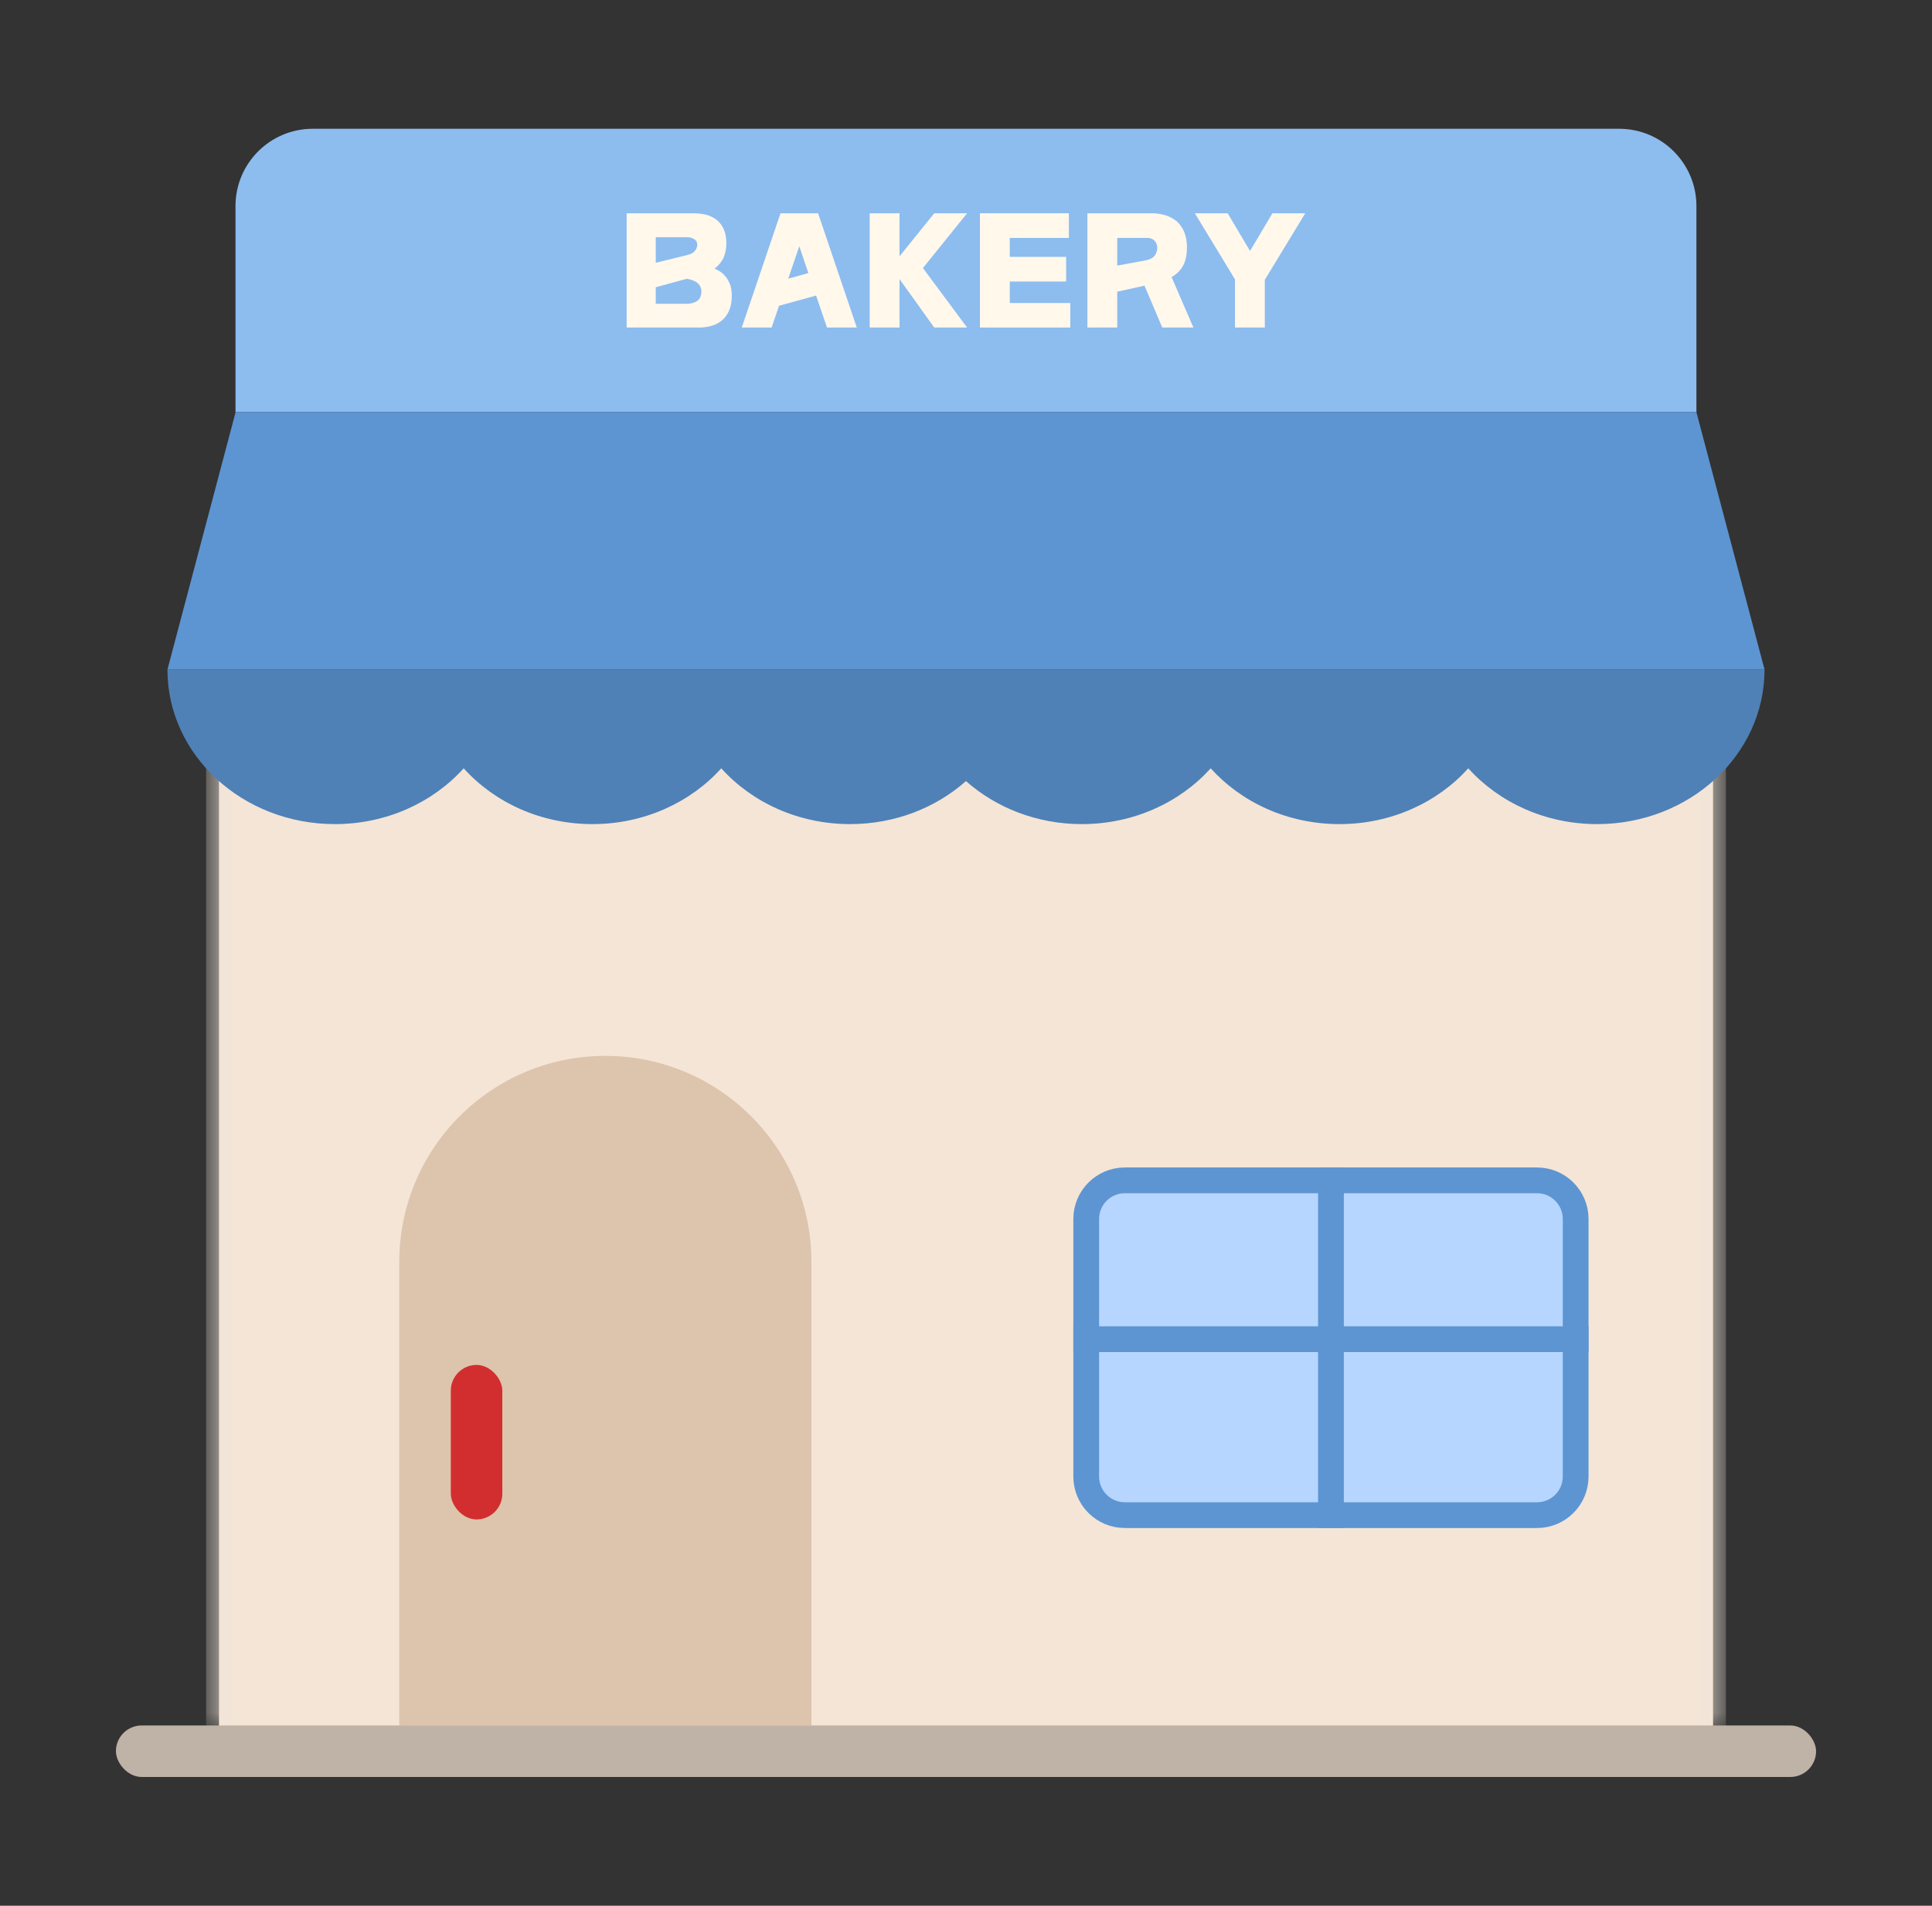 <svg width="75" height="74" viewBox="0 0 75 74" fill="none" xmlns="http://www.w3.org/2000/svg">
<rect x="0" y="0" width="75" height="74" fill="#333333" stroke="none"/>
<g id="Frame 1410125467">
<g id="Group 2013">
<g id="Rectangle 40">
<mask id="path-1-inside-1_6486_739" fill="white">
<path d="M8.501 27.119H66.501V67.119H8.501V27.119Z"/>
</mask>
<path d="M8.501 27.119H66.501V67.119H8.501V27.119Z" fill="#F5E5D6"/>
<path d="M66.001 27.119V67.119H67.001V27.119H66.001ZM9.001 67.119V27.119H8.001V67.119H9.001Z" fill="#F0E4D9" mask="url(#path-1-inside-1_6486_739)"/>
</g>
<path id="Rectangle 41" d="M15.5 49C15.5 44.582 19.082 41 23.5 41C27.918 41 31.5 44.582 31.5 49V67H15.5V49Z" fill="#DDC4AD"/>
<path id="Rectangle 43" d="M42.167 47.333C42.167 46.505 42.839 45.833 43.667 45.833H59.667C60.495 45.833 61.167 46.505 61.167 47.333V57.333C61.167 58.162 60.495 58.833 59.667 58.833H43.667C42.839 58.833 42.167 58.162 42.167 57.333V47.333Z" fill="#B6D6FF" stroke="#5D95D2" stroke-linejoin="round"/>
<path id="Vector 65" d="M41.667 52H61.667" stroke="#5D95D2" stroke-linejoin="round"/>
<path id="Vector 66" d="M51.667 45.333L51.667 59.333" stroke="#5D95D2" stroke-linejoin="round"/>
<g id="Group 2012">
<path id="Rectangle 39" d="M9.142 8C9.142 6.343 10.485 5 12.142 5H62.855C64.511 5 65.855 6.343 65.855 8V16H9.142V8Z" fill="#8DBCEF"/>
<g id="BAKERY">
<path d="M28.197 9.456C28.197 9.656 28.157 9.84 28.091 10.002C28.013 10.169 27.896 10.313 27.74 10.43C27.829 10.469 27.918 10.52 28.002 10.575C28.079 10.636 28.146 10.709 28.213 10.792C28.269 10.882 28.319 10.982 28.358 11.093C28.391 11.21 28.408 11.338 28.408 11.483C28.408 11.706 28.375 11.895 28.308 12.051C28.241 12.207 28.146 12.335 28.035 12.435C27.912 12.535 27.779 12.608 27.623 12.652C27.467 12.697 27.3 12.719 27.122 12.719H24.326V8.281H26.91C27.088 8.281 27.255 8.303 27.411 8.337C27.567 8.381 27.701 8.448 27.823 8.537C27.935 8.632 28.029 8.754 28.096 8.899C28.163 9.049 28.197 9.233 28.197 9.456ZM27.227 11.31C27.227 11.238 27.211 11.171 27.177 11.11C27.144 11.054 27.099 11.01 27.049 10.965C26.994 10.932 26.932 10.898 26.866 10.876C26.799 10.854 26.726 10.837 26.66 10.826L25.457 11.154V11.795H26.66C26.821 11.795 26.955 11.761 27.066 11.683C27.172 11.611 27.227 11.489 27.227 11.31ZM26.687 9.901C26.81 9.874 26.904 9.823 26.971 9.745C27.033 9.673 27.066 9.59 27.066 9.5C27.066 9.406 27.027 9.333 26.949 9.283C26.871 9.239 26.782 9.211 26.687 9.211H25.457V10.202L26.687 9.901Z" fill="#FFF8EB"/>
<path d="M28.795 12.719L30.299 8.281H31.758L33.261 12.719H32.103L31.68 11.477L30.243 11.873L29.954 12.719H28.795ZM30.6 10.82L31.379 10.603L31.028 9.562L30.6 10.82Z" fill="#FFF8EB"/>
<path d="M36.267 12.719L34.92 10.837V12.719H33.761V8.281H34.92V9.952L36.267 8.281H37.543L35.828 10.408L37.543 12.719H36.267Z" fill="#FFF8EB"/>
<path d="M41.388 9.974V10.932H39.2V11.767H41.55V12.719H38.041V8.281H41.494V9.239H39.2V9.974H41.388Z" fill="#FFF8EB"/>
<path d="M42.212 8.281H44.702C44.891 8.281 45.075 8.309 45.248 8.359C45.414 8.415 45.559 8.492 45.682 8.593C45.804 8.704 45.899 8.838 45.971 9.005C46.038 9.172 46.077 9.372 46.077 9.595C46.077 9.896 46.027 10.135 45.927 10.313C45.827 10.503 45.676 10.648 45.481 10.759L46.328 12.719H45.119L44.429 11.093L43.371 11.327V12.719H42.212V8.281ZM44.925 9.623C44.925 9.523 44.891 9.428 44.824 9.35C44.752 9.278 44.657 9.239 44.546 9.239H43.371V10.313L44.429 10.119C44.618 10.085 44.746 10.024 44.819 9.935C44.886 9.846 44.925 9.745 44.925 9.623Z" fill="#FFF8EB"/>
<path d="M47.658 8.281L48.526 9.745L49.395 8.281H50.67L49.1 10.865V12.719H47.942V10.848L46.383 8.281H47.658Z" fill="#FFF8EB"/>
</g>
</g>
<g id="Group 2011">
<path id="Rectangle 38" d="M9.147 16H65.853L68.5 26H6.5L9.147 16Z" fill="#5D95D2"/>
<path id="Union" d="M18 29.834C16.808 31.157 15.01 32 13 32C9.41 32 6.5 29.314 6.5 26H68.499C68.499 29.314 65.589 32 61.999 32C59.989 32 58.191 31.157 56.999 29.834C55.807 31.157 54.01 32 51.999 32C49.989 32 48.192 31.157 46.999 29.834C45.807 31.157 44.01 32 41.999 32C40.253 32 38.667 31.364 37.499 30.33C36.332 31.364 34.746 32 33 32C30.989 32 29.192 31.157 28 29.834C26.807 31.157 25.01 32 23 32C20.989 32 19.192 31.157 18 29.834Z" fill="#4F81B6"/>
</g>
<rect id="Rectangle 34625438" x="17.5" y="53" width="2" height="6" rx="1" fill="#D22E2F"/>
<rect id="Rectangle 34625439" x="4.5" y="67" width="66" height="2" rx="1" fill="#BFB2A6"/>
</g>
</g>
</svg>

